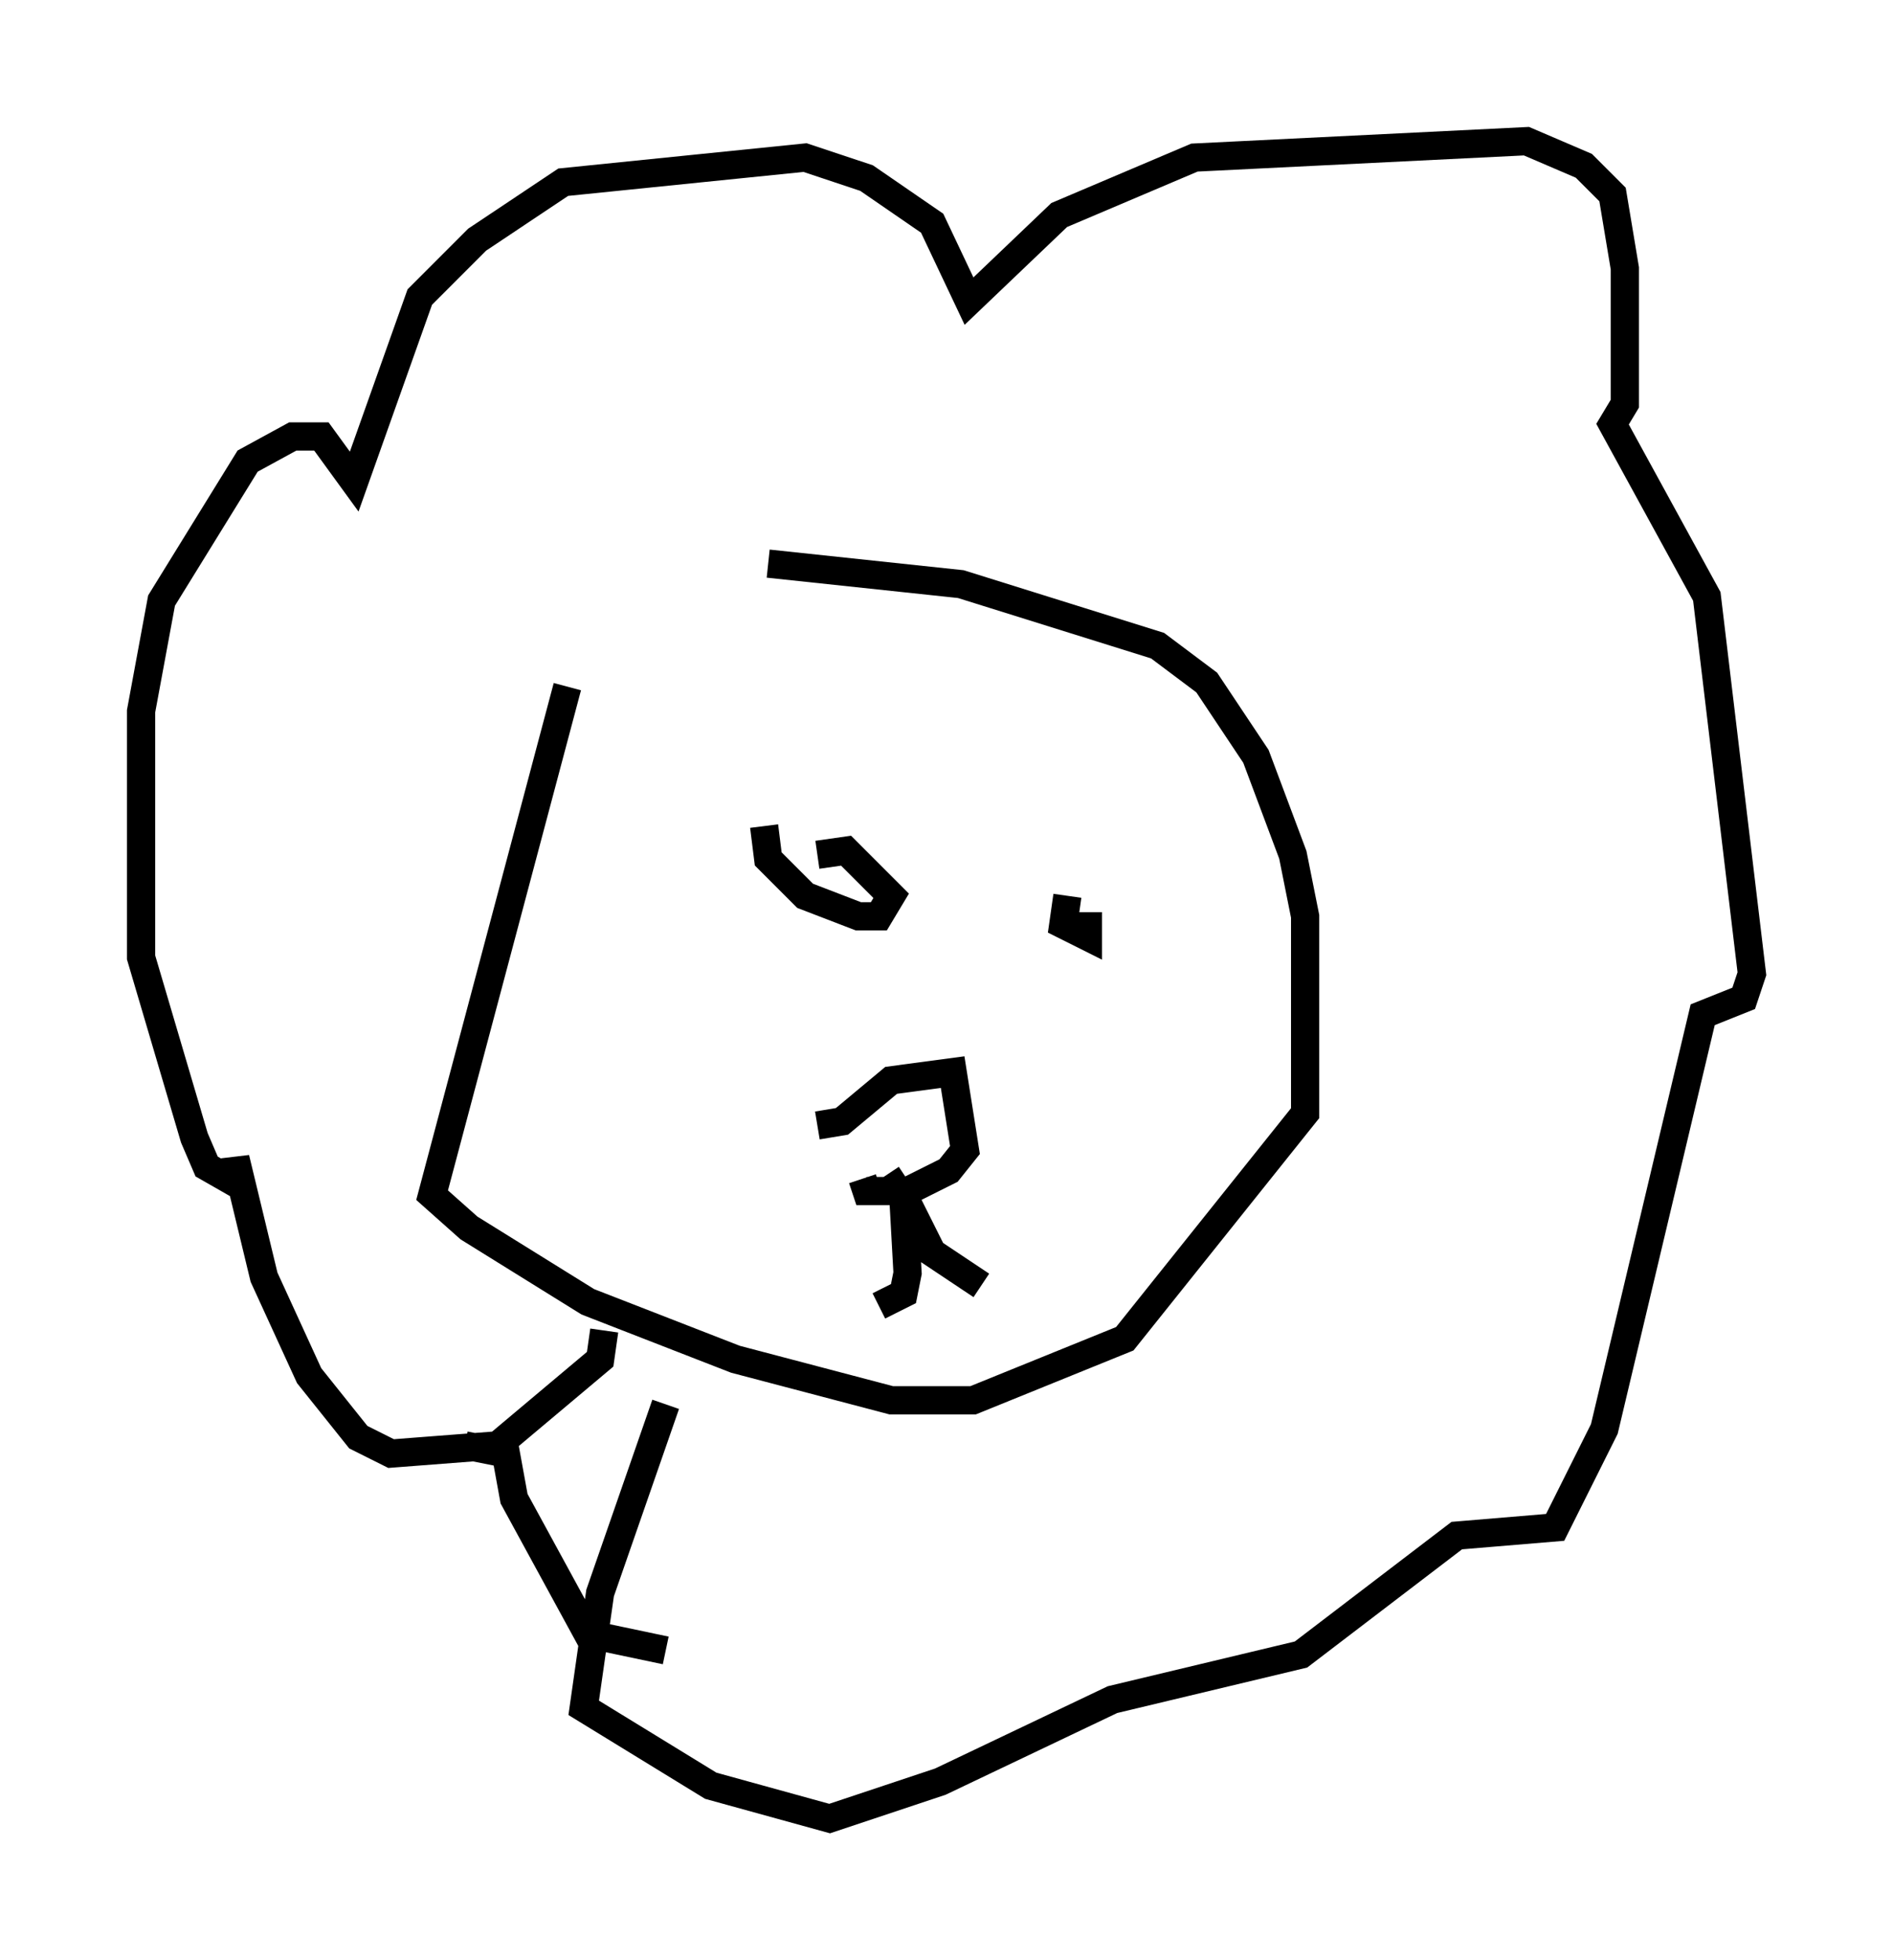 <?xml version="1.0" encoding="utf-8" ?>
<svg baseProfile="full" height="69.408" version="1.1" width="67.084" xmlns="http://www.w3.org/2000/svg" xmlns:ev="http://www.w3.org/2001/xml-events" xmlns:xlink="http://www.w3.org/1999/xlink"><defs /><rect fill="white" height="69.408" width="67.084" x="0" y="0" /><path d="M29.402, 21.559 m-9.296, 2.76 l-4.793, 18.011 1.307, 1.162 l4.212, 2.615 5.229, 2.034 l5.52, 1.453 2.905, 0.0 l5.374, -2.179 6.391, -7.989 l0.0, -6.972 -0.436, -2.179 l-1.307, -3.486 -1.743, -2.615 l-1.743, -1.307 -6.972, -2.179 l-6.827, -0.726 m1.743, 19.899 l0.872, -0.145 1.743, -1.453 l2.179, -0.291 0.436, 2.76 l-0.581, 0.726 -1.453, 0.726 l-1.453, 0.0 -0.145, -0.436 m0.872, -0.145 l0.581, 0.872 0.145, 2.615 l-0.145, 0.726 -0.872, 0.436 m1.017, -3.631 l0.872, 1.743 1.743, 1.162 m-7.698, -16.268 l0.145, 1.162 1.307, 1.307 l1.888, 0.726 0.726, 0.0 l0.436, -0.726 -1.598, -1.598 l-1.017, 0.145 m8.86, 1.453 l-0.145, 1.017 0.872, 0.436 l0.0, -0.872 m-17.14, 14.816 l-0.145, 1.017 -3.631, 3.05 l-3.777, 0.291 -1.162, -0.581 l-1.743, -2.179 -1.598, -3.486 l-1.017, -4.212 0.0, 0.872 l-1.017, -0.581 -0.436, -1.017 l-1.888, -6.391 0.0, -8.715 l0.726, -3.922 3.05, -4.939 l1.598, -0.872 1.017, 0.0 l1.162, 1.598 2.324, -6.536 l2.034, -2.034 3.05, -2.034 l8.57, -0.872 2.179, 0.726 l2.324, 1.598 1.307, 2.76 l3.196, -3.05 4.793, -2.034 l11.765, -0.581 2.034, 0.872 l1.017, 1.017 0.436, 2.615 l0.0, 4.793 -0.436, 0.726 l3.341, 6.101 1.598, 13.363 l-0.291, 0.872 -1.453, 0.581 l-3.486, 14.67 -1.743, 3.486 l-3.486, 0.291 -5.52, 4.212 l-6.682, 1.598 -6.101, 2.905 l-3.922, 1.307 -4.212, -1.162 l-4.503, -2.76 0.581, -4.067 l2.324, -6.682 m-7.117, 1.453 l1.453, 0.291 0.291, 1.598 l2.615, 4.793 2.76, 0.581 " fill="none" stroke="black" stroke-width="1" /></svg>